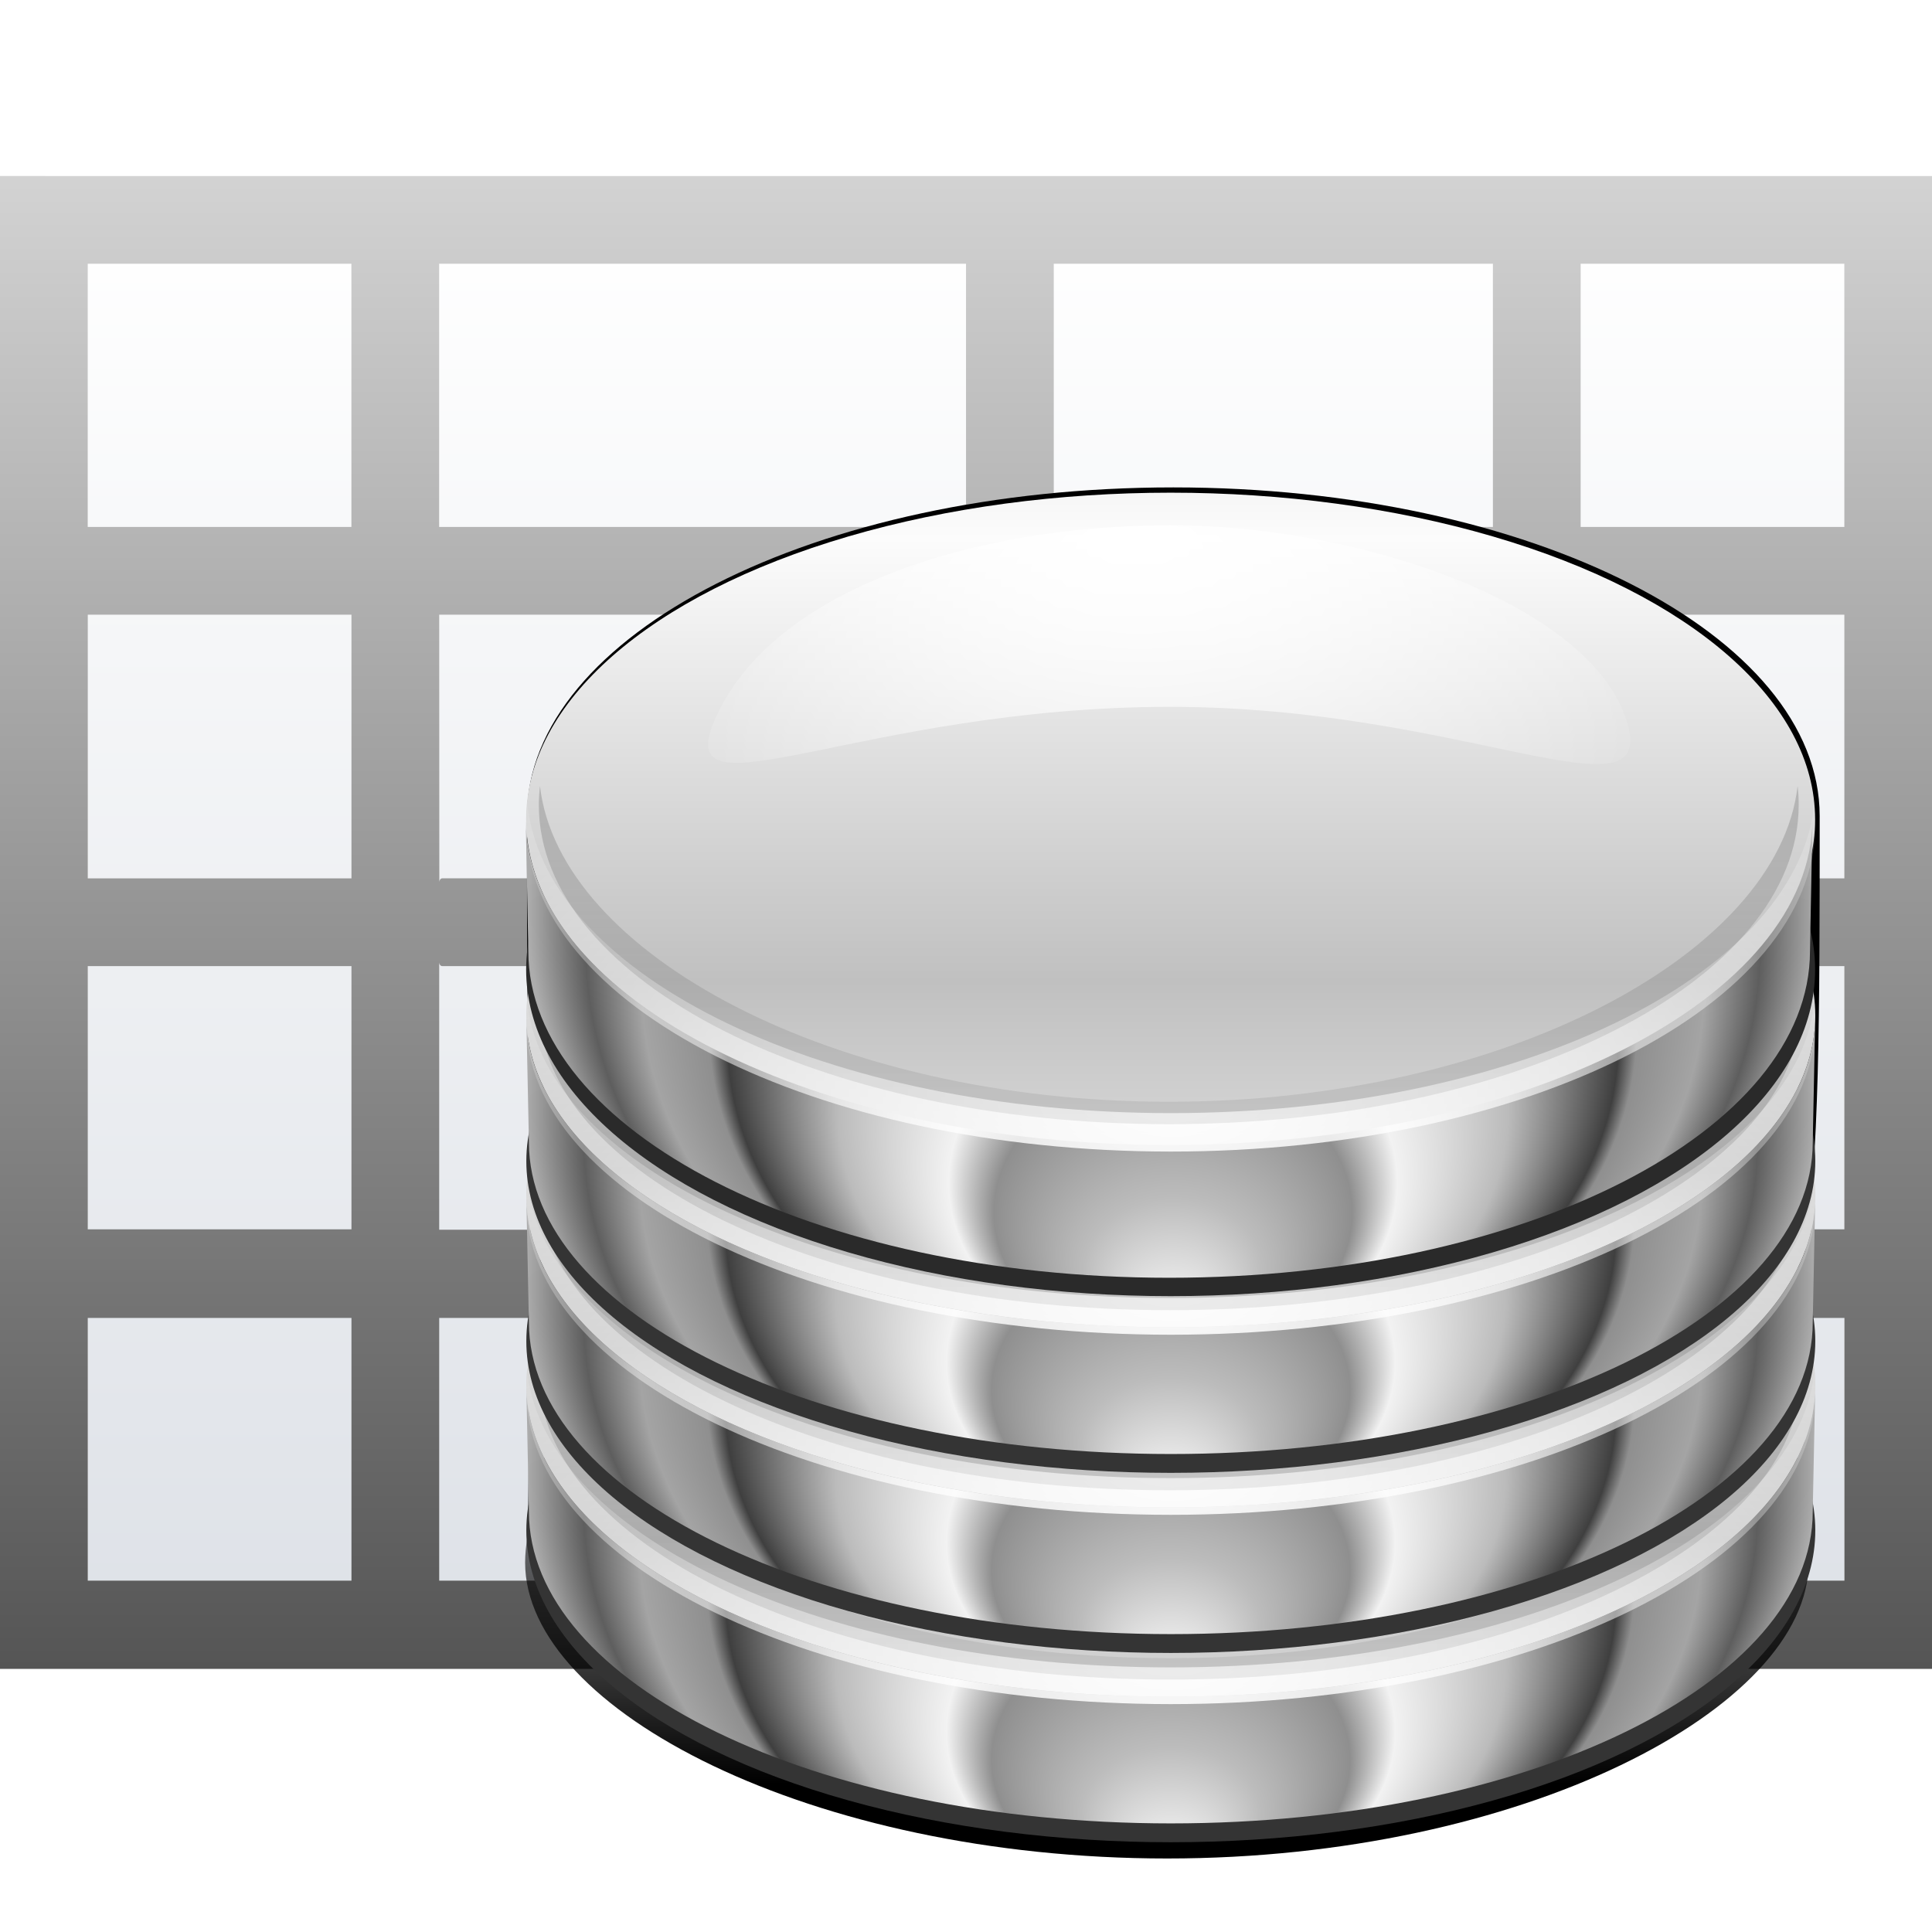 <?xml version="1.0" encoding="UTF-8" standalone="no"?>
<svg
   xmlns:dc="http://purl.org/dc/elements/1.1/"
   xmlns:cc="http://creativecommons.org/ns#"
   xmlns:rdf="http://www.w3.org/1999/02/22-rdf-syntax-ns#"
   xmlns:svg="http://www.w3.org/2000/svg"
   xmlns="http://www.w3.org/2000/svg"
   xmlns:xlink="http://www.w3.org/1999/xlink"
   xmlns:sodipodi="http://sodipodi.sourceforge.net/DTD/sodipodi-0.dtd"
   xmlns:inkscape="http://www.inkscape.org/namespaces/inkscape"
   height="128"
   viewBox="0 0 33.867 33.867"
   width="128"
   version="1.1"
   id="svg93"
   sodipodi:docname="lc_changedatabasefield.svg"
   inkscape:version="0.92.3 (unknown)"
   inkscape:export-filename="/home/rizmut/Dokumen/Rizmut/Github/libreoffice-style-karasa-jaga/build/images_karasa_jaga/cmd/lc_changedatabasefield.png"
   inkscape:export-xdpi="16.5"
   inkscape:export-ydpi="16.5">
  <defs
     id="defs97">
    <filter
       inkscape:collect="always"
       id="filter3514">
      <feGaussianBlur
         inkscape:collect="always"
         stdDeviation="4.196"
         id="feGaussianBlur3516" />
    </filter>
    <linearGradient
       inkscape:collect="always"
       xlink:href="#linearGradient3184"
       id="linearGradient5051"
       gradientUnits="userSpaceOnUse"
       spreadMethod="reflect"
       x1="341.532"
       y1="528.58"
       x2="341.532"
       y2="700.078" />
    <linearGradient
       id="linearGradient3184">
      <stop
         style="stop-color:#fcfcfc;stop-opacity:1;"
         offset="0"
         id="stop3186" />
      <stop
         style="stop-color:#c0c0c0;stop-opacity:1;"
         offset="1"
         id="stop3188" />
    </linearGradient>
    <radialGradient
       inkscape:collect="always"
       xlink:href="#linearGradient3152"
       id="radialGradient5000"
       gradientUnits="userSpaceOnUse"
       gradientTransform="matrix(0.222,0,0,0.178,-136.004,-61.564)"
       cx="902.44"
       cy="573.336"
       fx="902.44"
       fy="777.675"
       r="252.672" />
    <linearGradient
       id="linearGradient3152">
      <stop
         style="stop-color:#ffffff;stop-opacity:1;"
         offset="0"
         id="stop3154" />
      <stop
         id="stop3678"
         offset="0.139"
         style="stop-color:#bcbcbc;stop-opacity:1;" />
      <stop
         id="stop3166"
         offset="0.278"
         style="stop-color:#8f8f8f;stop-opacity:1;" />
      <stop
         id="stop3160"
         offset="0.348"
         style="stop-color:#f2f2f2;stop-opacity:1;" />
      <stop
         style="stop-color:#bbbbbb;stop-opacity:1;"
         offset="0.52"
         id="stop3505" />
      <stop
         style="stop-color:#3f3f3f;stop-opacity:1;"
         offset="0.691"
         id="stop3162" />
      <stop
         id="stop3164"
         offset="0.72"
         style="stop-color:#8f8f8f;stop-opacity:1;" />
      <stop
         style="stop-color:#a4a4a4;stop-opacity:1;"
         offset="0.825"
         id="stop3182" />
      <stop
         style="stop-color:#5e5e5e;stop-opacity:1;"
         offset="0.911"
         id="stop3178" />
      <stop
         style="stop-color:#acacac;stop-opacity:1;"
         offset="1"
         id="stop3156" />
    </linearGradient>
    <radialGradient
       inkscape:collect="always"
       xlink:href="#linearGradient4091"
       id="radialGradient4997"
       gradientUnits="userSpaceOnUse"
       gradientTransform="matrix(0.379,-0.006,-6.7153707e-8,0.216,-295.927,-82.283)"
       cx="949.332"
       cy="517.87"
       fx="941.931"
       fy="440.161"
       r="119.397" />
    <linearGradient
       id="linearGradient4091">
      <stop
         id="stop4093"
         offset="0"
         style="stop-color:#ffffff;stop-opacity:1;" />
      <stop
         id="stop4095"
         offset="1"
         style="stop-color:#ffffff;stop-opacity:0;" />
    </linearGradient>
    <radialGradient
       inkscape:collect="always"
       xlink:href="#linearGradient4091"
       id="radialGradient5049"
       gradientUnits="userSpaceOnUse"
       gradientTransform="matrix(1.462,0,0,0.792,-1517.098,316.296)"
       cx="1302.516"
       cy="396.677"
       fx="1302.516"
       fy="396.677"
       r="252.672" />
    <filter
       inkscape:collect="always"
       id="filter3480">
      <feGaussianBlur
         inkscape:collect="always"
         stdDeviation="4.717"
         id="feGaussianBlur3482" />
    </filter>
    <linearGradient
       inkscape:collect="always"
       xlink:href="#linearGradient3285"
       id="linearGradient5047"
       gradientUnits="userSpaceOnUse"
       x1="1228.482"
       y1="349.261"
       x2="1228.482"
       y2="687.31" />
    <linearGradient
       id="linearGradient3285">
      <stop
         style="stop-color:#000000;stop-opacity:1;"
         offset="0"
         id="stop3287" />
      <stop
         style="stop-color:#474747;stop-opacity:0;"
         offset="1"
         id="stop3289" />
    </linearGradient>
    <linearGradient
       inkscape:collect="always"
       xlink:href="#linearGradient3714"
       id="linearGradient5045"
       gradientUnits="userSpaceOnUse"
       gradientTransform="matrix(2.035,0,0,2.035,-136.848,-131.619)"
       x1="90"
       y1="84"
       x2="90"
       y2="76" />
    <linearGradient
       id="linearGradient3714">
      <stop
         style="stop-color:#222222;stop-opacity:1;"
         offset="0"
         id="stop3716" />
      <stop
         style="stop-color:#000000;stop-opacity:0;"
         offset="1"
         id="stop3718" />
    </linearGradient>
    <filter
       inkscape:collect="always"
       id="filter3412">
      <feGaussianBlur
         inkscape:collect="always"
         stdDeviation="0.464"
         id="feGaussianBlur3414" />
    </filter>
    <radialGradient
       inkscape:collect="always"
       xlink:href="#linearGradient3152"
       id="radialGradient5073"
       gradientUnits="userSpaceOnUse"
       gradientTransform="matrix(1,0,0,0.79,-515.847,106.142)"
       cx="902.44"
       cy="573.336"
       fx="902.44"
       fy="777.675"
       r="252.672" />
    <radialGradient
       inkscape:collect="always"
       xlink:href="#linearGradient4091"
       id="radialGradient5075"
       gradientUnits="userSpaceOnUse"
       gradientTransform="matrix(1.71,0.065,-0.052,0.987,-1209.492,-86.255)"
       cx="949.332"
       cy="517.87"
       fx="941.931"
       fy="440.161"
       r="119.397" />
    <radialGradient
       inkscape:collect="always"
       xlink:href="#linearGradient4091"
       id="radialGradient5077"
       gradientUnits="userSpaceOnUse"
       gradientTransform="matrix(1.462,0,0,0.792,-1517.098,316.296)"
       cx="1302.516"
       cy="396.677"
       fx="1302.516"
       fy="396.677"
       r="252.672" />
    <radialGradient
       inkscape:collect="always"
       xlink:href="#linearGradient3152"
       id="radialGradient5099"
       gradientUnits="userSpaceOnUse"
       gradientTransform="matrix(1,0,0,0.79,-515.847,106.142)"
       cx="902.44"
       cy="573.336"
       fx="902.44"
       fy="777.675"
       r="252.672" />
    <radialGradient
       inkscape:collect="always"
       xlink:href="#linearGradient4091"
       id="radialGradient5101"
       gradientUnits="userSpaceOnUse"
       gradientTransform="matrix(1.71,0.065,-0.052,0.987,-1209.492,-86.255)"
       cx="949.332"
       cy="517.87"
       fx="941.931"
       fy="440.161"
       r="119.397" />
    <radialGradient
       inkscape:collect="always"
       xlink:href="#linearGradient4091"
       id="radialGradient5103"
       gradientUnits="userSpaceOnUse"
       gradientTransform="matrix(1.462,0,0,0.792,-1517.098,316.296)"
       cx="1302.516"
       cy="396.677"
       fx="1302.516"
       fy="396.677"
       r="252.672" />
    <radialGradient
       inkscape:collect="always"
       xlink:href="#linearGradient3152"
       id="radialGradient5125"
       gradientUnits="userSpaceOnUse"
       gradientTransform="matrix(1,0,0,0.79,-515.847,106.142)"
       cx="902.44"
       cy="573.336"
       fx="902.44"
       fy="777.675"
       r="252.672" />
    <radialGradient
       inkscape:collect="always"
       xlink:href="#linearGradient4091"
       id="radialGradient5127"
       gradientUnits="userSpaceOnUse"
       gradientTransform="matrix(1.71,0.065,-0.052,0.987,-1209.492,-86.255)"
       cx="949.332"
       cy="517.87"
       fx="941.931"
       fy="440.161"
       r="119.397" />
    <radialGradient
       inkscape:collect="always"
       xlink:href="#linearGradient4091"
       id="radialGradient5129"
       gradientUnits="userSpaceOnUse"
       gradientTransform="matrix(1.462,0,0,0.792,-1517.098,316.296)"
       cx="1302.516"
       cy="396.677"
       fx="1302.516"
       fy="396.677"
       r="252.672" />
    <linearGradient
       inkscape:collect="always"
       xlink:href="#linearGradient3416"
       id="linearGradient4842"
       gradientUnits="userSpaceOnUse"
       x1="99.466"
       y1="120.63"
       x2="99.466"
       y2="90.84" />
    <linearGradient
       inkscape:collect="always"
       id="linearGradient3416">
      <stop
         style="stop-color:#000000;stop-opacity:1;"
         offset="0"
         id="stop3418" />
      <stop
         style="stop-color:#000000;stop-opacity:0;"
         offset="1"
         id="stop3420" />
    </linearGradient>
    <filter
       inkscape:collect="always"
       id="filter3519">
      <feGaussianBlur
         inkscape:collect="always"
         stdDeviation="1.601"
         id="feGaussianBlur3521" />
    </filter>
    <filter
       inkscape:collect="always"
       id="filter4480">
      <feGaussianBlur
         inkscape:collect="always"
         stdDeviation="6.421"
         id="feGaussianBlur4482" />
    </filter>
    <linearGradient
       inkscape:collect="always"
       xlink:href="#linearGradient3184"
       id="linearGradient1148"
       gradientUnits="userSpaceOnUse"
       x1="341.532"
       y1="528.58"
       x2="341.532"
       y2="700.078"
       spreadMethod="reflect" />
    <linearGradient
       inkscape:collect="always"
       xlink:href="#linearGradient3285"
       id="linearGradient1150"
       gradientUnits="userSpaceOnUse"
       x1="1228.482"
       y1="349.261"
       x2="1228.482"
       y2="687.31" />
    <linearGradient
       inkscape:collect="always"
       xlink:href="#linearGradient3184"
       id="linearGradient1152"
       gradientUnits="userSpaceOnUse"
       x1="341.532"
       y1="528.58"
       x2="341.532"
       y2="700.078"
       spreadMethod="reflect" />
    <linearGradient
       inkscape:collect="always"
       xlink:href="#linearGradient3285"
       id="linearGradient1154"
       gradientUnits="userSpaceOnUse"
       x1="1228.482"
       y1="349.261"
       x2="1228.482"
       y2="687.31" />
    <linearGradient
       inkscape:collect="always"
       xlink:href="#linearGradient3184"
       id="linearGradient1156"
       gradientUnits="userSpaceOnUse"
       x1="341.532"
       y1="528.58"
       x2="341.532"
       y2="700.078"
       spreadMethod="reflect" />
    <linearGradient
       inkscape:collect="always"
       xlink:href="#linearGradient3285"
       id="linearGradient1158"
       gradientUnits="userSpaceOnUse"
       x1="1228.482"
       y1="349.261"
       x2="1228.482"
       y2="687.31" />
  </defs>
  <sodipodi:namedview
     pagecolor="#ffffff"
     bordercolor="#666666"
     borderopacity="1"
     objecttolerance="10"
     gridtolerance="10"
     guidetolerance="10"
     inkscape:pageopacity="0"
     inkscape:pageshadow="2"
     inkscape:window-width="1366"
     inkscape:window-height="706"
     id="namedview95"
     showgrid="true"
     inkscape:zoom="1.84375"
     inkscape:cx="-101.15254"
     inkscape:cy="59.661017"
     inkscape:window-x="0"
     inkscape:window-y="0"
     inkscape:window-maximized="1"
     inkscape:current-layer="svg93">
    <inkscape:grid
       spacingx="1.539"
       spacingy="1.539"
       empspacing="1"
       type="xygrid"
       id="grid1196" />
  </sodipodi:namedview>
  <linearGradient
     id="a"
     gradientUnits="userSpaceOnUse"
     x1="98.908"
     x2="98.908"
     y1="46.547"
     y2="162.909">
    <stop
       offset="0"
       stop-color="#99999c"
       id="stop2" />
    <stop
       offset=".5"
       stop-color="#9c9ca1"
       id="stop4" />
    <stop
       offset="1"
       stop-color="#cdcdd1"
       id="stop6" />
  </linearGradient>
  <linearGradient
     id="b"
     gradientUnits="userSpaceOnUse"
     x1="78.611"
     x2="120.343"
     y1="88.852"
     y2="111.547">
    <stop
       offset="0"
       stop-color="#fff"
       id="stop9" />
    <stop
       offset="1"
       stop-color="#ccc"
       id="stop11" />
  </linearGradient>
  <linearGradient
     id="c"
     gradientUnits="userSpaceOnUse"
     x1="88.381"
     x2="130.486"
     y1="1008.997"
     y2="1015.695">
    <stop
       offset="0"
       stop-color="#7b7b7b"
       id="stop14" />
    <stop
       offset="1"
       stop-color="#797979"
       stop-opacity="0"
       id="stop16" />
  </linearGradient>
  <clipPath
     id="d">
    <path
       d="m41.356 933.744h83.944v117.522h-83.944z"
       id="path19" />
  </clipPath>
  <filter
     id="e"
     color-interpolation-filters="sRGB"
     height="1.074"
     width="1.138"
     x="-.069"
     y="-.037">
    <feGaussianBlur
       stdDeviation="1.056"
       id="feGaussianBlur22" />
  </filter>
  <linearGradient
     id="f"
     gradientUnits="userSpaceOnUse"
     x1="100.835"
     x2="116.428"
     y1="37.993"
     y2="80.924">
    <stop
       offset="0"
       stop-color="#fff"
       stop-opacity=".683"
       id="stop25" />
    <stop
       offset="1"
       stop-color="#fff"
       stop-opacity="0"
       id="stop27" />
  </linearGradient>
  <linearGradient
     id="g"
     gradientTransform="matrix(.583 0 0 .667 62.177 -566.69)"
     gradientUnits="userSpaceOnUse"
     x1="63.012"
     x2="63.012"
     y1="945.898"
     y2="1033.157">
    <stop
       offset="0"
       stop-color="#545454"
       stop-opacity=".988"
       id="stop30" />
    <stop
       offset="1"
       stop-color="#ebebeb"
       id="stop32" />
  </linearGradient>
  <linearGradient
     id="h"
     gradientTransform="matrix(.48 0 0 .662 128.735 -578.516)"
     gradientUnits="userSpaceOnUse"
     x1="-60.536"
     x2="-60.357"
     y1="979.505"
     y2="1009.505">
    <stop
       offset="0"
       stop-color="#979797"
       id="stop35" />
    <stop
       offset=".148"
       stop-color="#f6f6f6"
       id="stop37" />
    <stop
       offset=".284"
       stop-color="#e2e2e2"
       id="stop39" />
    <stop
       offset=".412"
       stop-color="#dedede"
       id="stop41" />
    <stop
       offset=".412"
       stop-color="#f6f6f6"
       id="stop43" />
    <stop
       offset="1"
       stop-color="#6b6b6b"
       id="stop45" />
  </linearGradient>
  <linearGradient
     id="i"
     gradientTransform="matrix(.48 0 0 .583 128.767 499.766)"
     gradientUnits="userSpaceOnUse"
     x1="-61.079"
     x2="-60.641"
     y1="-1056.658"
     y2="-1010.913">
    <stop
       offset="0"
       stop-color="#777"
       id="stop48" />
    <stop
       offset=".182"
       stop-color="#a8a8a8"
       id="stop50" />
    <stop
       offset=".229"
       stop-color="#cdcdcd"
       id="stop52" />
    <stop
       offset=".346"
       stop-color="#f7f7f7"
       id="stop54" />
    <stop
       offset="1"
       stop-color="#fff"
       id="stop56" />
  </linearGradient>
  <linearGradient
     id="j"
     gradientUnits="userSpaceOnUse"
     x1="32.028"
     x2="32.028"
     y1="256.977"
     y2="292.382">
    <stop
       offset="0"
       stop-color="#fff"
       id="stop59" />
    <stop
       offset="1"
       stop-color="#555"
       id="stop61" />
  </linearGradient>
  <linearGradient
     id="k"
     gradientTransform="matrix(.281 0 0 .376 .039 260.723)"
     gradientUnits="userSpaceOnUse"
     x1="46.048"
     x2="46.048"
     y1="128.017"
     y2="16.62">
    <stop
       offset="0"
       stop-color="#c7cdd7"
       id="stop64" />
    <stop
       offset="1"
       stop-color="#fff"
       id="stop66" />
  </linearGradient>
  <g
     transform="translate(0 -263.133)"
     id="g73">
    <path
       d="m1.539 267.752h30.787v23.091h-30.787z"
       fill="url(#k)"
       id="path69" />
    <path
       d="m0 266.218v1.538 4.614 1.538 4.622 1.538 4.614.008 1.53.017 4.605 1.546h1.538 4.622 1.538 9.236 1.538 7.698 1.538 4.622 1.538v-1.546-4.605-13.866-6.152h-6.16-1.538-7.698-1.538-9.236-1.538-4.622zm1.538 1.538h4.622v4.614h-4.622zm6.16 0h9.236v4.614h-9.236zm10.774 0h7.698v4.614h-7.698zm9.236 0h4.622v4.614h-4.622zm-26.169 6.152h4.622v4.622h-4.622zm6.16 0h9.236 1.538 7.698v4.622.063c-.001-.036-.025-.064-.054-.064h-7.642v-4.552c0-.036-.024-.066-.054-.066h-1.43c-.03 0-.054.03-.054.066v4.552h-9.182c-.029 0-.052.028-.054.062v-.061zm20.009 0h4.622v4.622h-4.622zm-1.538 6.096v.064 4.614.008h-18.471v-.008-4.614-.062c.002.035.024.062.054.062h9.182v4.552c0 .036.024.066.054.066h1.43c.03 0 .054-.03.054-.066v-4.552h7.642c.03 0 .053-.028.054-.064zm-24.631.064h4.622v4.614h-4.622zm26.169 0h4.622v4.614h-4.622zm-26.169 6.168h4.622v4.605h-4.622zm6.16 0h9.236v4.605h-9.236zm10.774 0h7.698v4.605h-7.698zm9.236 0h4.622v4.605h-4.622z"
       fill="url(#j)"
       id="path71" />
  </g>
  <g
     id="g1194"
     transform="matrix(0.76,0,0,0.76,7.605,7.807)">
    <path
       sodipodi:nodetypes="csssc"
       id="path3424"
       d="m 594.21,637.248 c 0,303.864 8e-4,275.303 -397.065,275.303 -108.849,0 -108.291,-77.88 -108.291,-275.303 0,-69.739 113.2,-126.339 252.678,-126.339 139.478,0 252.678,56.6 252.678,126.339 z"
       style="fill:#000000;fill-opacity:1;stroke:none;stroke-width:1.125;stroke-linecap:round;stroke-linejoin:round;stroke-miterlimit:4;stroke-dashoffset:1.088;stroke-opacity:1;filter:url(#filter4480)"
       transform="matrix(0.059,0,0,0.06,-3.094,-29.685)"
       inkscape:connector-curvature="0" />
    <path
       sodipodi:nodetypes="csssccsccscsssccsccscsssccsccscsssccsccsssccssscsccssscsccssscsccsssc"
       transform="matrix(0.419,0,0,0.421,-17.57,-19.909)"
       id="path2560"
       d="m 82.304,50.819 c -19.506,0 -34.606,7.275 -34.606,17.028 0,0.031 -3.3e-4,0.062 0,0.094 -9e-4,0.02 7.4e-4,0.042 0,0.062 7e-4,0.042 -0.001,0.084 0,0.125 v 0.094 c -1.7e-4,0.02 0,0.042 0,0.062 0,0.305 7e-4,0.605 0.031,0.906 l -0.091,5.5 c -0.073,0.464 -0.125,0.933 -0.125,1.406 0,0.463 0.055,0.921 0.125,1.375 -0.07,0.454 -0.125,0.912 -0.125,1.375 0,0.031 -3.3e-4,0.062 0,0.094 -8.7e-4,0.021 7e-4,0.042 0,0.062 7.3e-4,0.043 -0.001,0.082 0,0.125 v 0.062 c -1.8e-4,0.021 0,0.041 0,0.062 0,0.305 7e-4,0.605 0.031,0.906 l -0.091,5.531 c -0.073,0.464 -0.125,0.933 -0.125,1.406 0,0.458 0.056,0.894 0.125,1.344 -0.07,0.454 -0.125,0.912 -0.125,1.375 0,0.031 -3.3e-4,0.062 0,0.094 -9e-4,0.02 7.4e-4,0.042 0,0.062 7e-4,0.042 -0.001,0.084 0,0.125 v 0.094 c -1.7e-4,0.02 0,0.042 0,0.062 0,0.305 7e-4,0.605 0.031,0.906 l -0.091,5.5 c -0.073,0.464 -0.125,0.933 -0.125,1.406 0,0.368 0.018,0.732 0.062,1.094 -0.044,0.362 -0.062,0.726 -0.062,1.094 0,0.032 -3.3e-4,0.062 0,0.094 -8.7e-4,0.021 7e-4,0.042 0,0.062 7e-4,0.042 -0.001,0.084 0,0.125 v 0.062 c -1.8e-4,0.021 0,0.041 0,0.062 0,0.305 7e-4,0.636 0.031,0.938 l -0.091,5.5 c -0.073,0.464 -0.125,0.933 -0.125,1.406 0,8.086 15.838,16.211 35.344,16.211 19.506,0 35.313,-8.235 35.313,-16.211 0,-0.515 -0.038,-1.027 -0.125,-1.531 l -0.091,-5.375 c 0.03,-0.301 0.031,-0.633 0.031,-0.938 0,-0.053 9.6e-4,-0.104 0,-0.156 0.002,-0.084 0,-0.166 0,-0.25 0,-0.368 -0.018,-0.731 -0.062,-1.094 0.044,-0.363 0.062,-0.726 0.062,-1.094 0,-0.515 -0.038,-1.027 -0.125,-1.531 l -0.091,-5.375 c 0.03,-0.301 0.031,-0.601 0.031,-0.906 0,-0.051 9e-4,-0.105 0,-0.156 0.003,-0.094 0,-0.187 0,-0.281 0,-0.462 -0.024,-0.922 -0.094,-1.375 0.068,-0.448 0.094,-0.887 0.094,-1.344 0,-0.515 -0.038,-1.027 -0.125,-1.531 l -0.091,-5.406 c 0.03,-0.301 0.031,-0.601 0.031,-0.906 0,-0.053 9.6e-4,-0.104 0,-0.156 0.002,-0.084 0,-0.166 0,-0.25 0,-0.462 -0.024,-0.922 -0.094,-1.375 0.07,-0.453 0.094,-0.913 0.094,-1.375 0,-0.515 -0.038,-1.027 -0.125,-1.531 l -0.091,-5.375 c 0.03,-0.301 0.031,-0.601 0.031,-0.906 0,-0.051 9e-4,-0.105 0,-0.156 0.003,-0.094 0,-0.187 0,-0.281 0,-9.753 -15.069,-17.028 -34.575,-17.028 z"
       style="fill:url(#linearGradient4842);fill-opacity:1;stroke:none;stroke-width:1.125;stroke-linecap:round;stroke-linejoin:round;stroke-miterlimit:4;stroke-dasharray:none;stroke-dashoffset:1.088;stroke-opacity:1;filter:url(#filter3519)"
       inkscape:connector-curvature="0" />
    <g
       transform="matrix(0.265,0,0,0.253,-4.3496069e-8,9.034)"
       id="g5107">
      <g
         id="g5109"
         transform="matrix(0.222,0,0,0.225,-21.679,-67.88)">
        <ellipse
           style="opacity:1;fill:#343434;fill-opacity:1;stroke:none;stroke-width:1.125;stroke-linecap:round;stroke-linejoin:round;stroke-miterlimit:4;stroke-dasharray:none;stroke-dashoffset:1.088;stroke-opacity:1;filter:url(#filter3514)"
           id="path5111"
           transform="translate(45.061,-54.603)"
           cx="341.532"
           cy="637.248"
           rx="252.678"
           ry="126.339" />
        <ellipse
           transform="translate(45.061,-113.577)"
           id="path5113"
           style="opacity:1;fill:url(#linearGradient1148);fill-opacity:1;stroke:none;stroke-width:1.125;stroke-linecap:round;stroke-linejoin:round;stroke-miterlimit:4;stroke-dasharray:none;stroke-dashoffset:1.088;stroke-opacity:1"
           cx="341.532"
           cy="637.248"
           rx="252.678"
           ry="126.339" />
        <path
           style="opacity:1;fill:url(#radialGradient5125);fill-opacity:1;stroke:none;stroke-width:1.125;stroke-linecap:round;stroke-linejoin:round;stroke-miterlimit:4;stroke-dasharray:none;stroke-dashoffset:1.088;stroke-opacity:1"
           d="m 639.265,523.659 c 0,69.739 -113.209,126.344 -252.687,126.344 -138.752,-2e-5 -251.486,-56.011 -252.656,-125.25 l 1,50.25 c 0,69.739 112.209,126.344 251.688,126.344 139.478,0 251.656,-56.605 251.656,-126.344 z"
           id="path5115"
           sodipodi:nodetypes="csccscc"
           inkscape:connector-curvature="0" />
        <path
           style="fill:url(#radialGradient5127);fill-opacity:1;stroke:none;stroke-width:2.6;stroke-linecap:round;stroke-linejoin:round;stroke-miterlimit:4;stroke-dashoffset:1.088;stroke-opacity:1"
           d="m 566.277,486.157 c 12.8,40.367 -63.614,75.708 -179.182,75.708 -121.154,0 -196.213,-36.473 -179.182,-75.708 22.213,-51.176 102.487,-75.708 179.182,-75.708 73.919,0 164.758,30.218 179.182,75.708 z"
           id="path5117"
           sodipodi:nodetypes="csszs"
           inkscape:connector-curvature="0" />
        <path
           style="opacity:1;fill:url(#radialGradient5129);fill-opacity:1;stroke:none;stroke-width:1.125;stroke-linecap:round;stroke-linejoin:round;stroke-miterlimit:4;stroke-dasharray:none;stroke-dashoffset:1.088;stroke-opacity:1;filter:url(#filter3480)"
           d="m 134.39,519.234 c -0.286,2.461 -0.469,4.94 -0.469,7.438 0,69.739 113.209,126.344 252.687,126.344 139.478,0 252.656,-56.605 252.656,-126.344 0,-2.497 -0.151,-4.976 -0.438,-7.438 -7.708,66.281 -117.734,118.906 -252.219,118.906 -134.484,0 -244.51,-52.625 -252.219,-118.906 z"
           id="path5119"
           inkscape:connector-curvature="0" />
        <path
           id="path5121"
           d="m 1050.312,441.161 c -0.286,2.461 -0.469,4.94 -0.469,7.438 0,69.739 113.209,126.344 252.687,126.344 139.478,0 252.656,-56.605 252.656,-126.344 0,-2.497 -0.151,-4.976 -0.438,-7.438 -7.708,66.281 -117.734,124.906 -252.219,124.906 -134.484,0 -244.51,-58.625 -252.219,-124.906 z"
           style="opacity:0.506;fill:url(#linearGradient1150);fill-opacity:1;stroke:none;stroke-width:1.125;stroke-linecap:round;stroke-linejoin:round;stroke-miterlimit:4;stroke-dasharray:none;stroke-dashoffset:1.088;stroke-opacity:1;filter:url(#filter3480)"
           sodipodi:nodetypes="cssscsc"
           transform="matrix(0.979,0,0,0.979,-888.888,80.2)"
           inkscape:connector-curvature="0" />
      </g>
    </g>
    <g
       id="g5081"
       transform="matrix(0.265,0,0,0.253,-4.3496069e-8,4.668)">
      <g
         transform="matrix(0.222,0,0,0.225,-21.679,-67.88)"
         id="g5083">
        <ellipse
           transform="translate(45.061,-54.603)"
           id="path5085"
           style="opacity:1;fill:#343434;fill-opacity:1;stroke:none;stroke-width:1.125;stroke-linecap:round;stroke-linejoin:round;stroke-miterlimit:4;stroke-dasharray:none;stroke-dashoffset:1.088;stroke-opacity:1;filter:url(#filter3514)"
           cx="341.532"
           cy="637.248"
           rx="252.678"
           ry="126.339" />
        <ellipse
           style="opacity:1;fill:url(#linearGradient1152);fill-opacity:1;stroke:none;stroke-width:1.125;stroke-linecap:round;stroke-linejoin:round;stroke-miterlimit:4;stroke-dasharray:none;stroke-dashoffset:1.088;stroke-opacity:1"
           id="path5087"
           transform="translate(45.061,-113.577)"
           cx="341.532"
           cy="637.248"
           rx="252.678"
           ry="126.339" />
        <path
           sodipodi:nodetypes="csccscc"
           id="path5089"
           d="m 639.265,523.659 c 0,69.739 -113.209,126.344 -252.687,126.344 -138.752,-2e-5 -251.486,-56.011 -252.656,-125.25 l 1,50.25 c 0,69.739 112.209,126.344 251.688,126.344 139.478,0 251.656,-56.605 251.656,-126.344 z"
           style="opacity:1;fill:url(#radialGradient5099);fill-opacity:1;stroke:none;stroke-width:1.125;stroke-linecap:round;stroke-linejoin:round;stroke-miterlimit:4;stroke-dasharray:none;stroke-dashoffset:1.088;stroke-opacity:1"
           inkscape:connector-curvature="0" />
        <path
           sodipodi:nodetypes="csszs"
           id="path5091"
           d="m 566.277,486.157 c 12.8,40.367 -63.614,75.708 -179.182,75.708 -121.154,0 -196.213,-36.473 -179.182,-75.708 22.213,-51.176 102.487,-75.708 179.182,-75.708 73.919,0 164.758,30.218 179.182,75.708 z"
           style="fill:url(#radialGradient5101);fill-opacity:1;stroke:none;stroke-width:2.6;stroke-linecap:round;stroke-linejoin:round;stroke-miterlimit:4;stroke-dashoffset:1.088;stroke-opacity:1"
           inkscape:connector-curvature="0" />
        <path
           id="path5093"
           d="m 134.39,519.234 c -0.286,2.461 -0.469,4.94 -0.469,7.438 0,69.739 113.209,126.344 252.687,126.344 139.478,0 252.656,-56.605 252.656,-126.344 0,-2.497 -0.151,-4.976 -0.438,-7.438 -7.708,66.281 -117.734,118.906 -252.219,118.906 -134.484,0 -244.51,-52.625 -252.219,-118.906 z"
           style="opacity:1;fill:url(#radialGradient5103);fill-opacity:1;stroke:none;stroke-width:1.125;stroke-linecap:round;stroke-linejoin:round;stroke-miterlimit:4;stroke-dasharray:none;stroke-dashoffset:1.088;stroke-opacity:1;filter:url(#filter3480)"
           inkscape:connector-curvature="0" />
        <path
           transform="matrix(0.979,0,0,0.979,-888.888,80.2)"
           sodipodi:nodetypes="cssscsc"
           style="opacity:0.506;fill:url(#linearGradient1154);fill-opacity:1;stroke:none;stroke-width:1.125;stroke-linecap:round;stroke-linejoin:round;stroke-miterlimit:4;stroke-dasharray:none;stroke-dashoffset:1.088;stroke-opacity:1;filter:url(#filter3480)"
           d="m 1050.312,441.161 c -0.286,2.461 -0.469,4.94 -0.469,7.438 0,69.739 113.209,126.344 252.687,126.344 139.478,0 252.656,-56.605 252.656,-126.344 0,-2.497 -0.151,-4.976 -0.438,-7.438 -7.708,66.281 -117.734,124.906 -252.219,124.906 -134.484,0 -244.51,-58.625 -252.219,-124.906 z"
           id="path5095"
           inkscape:connector-curvature="0" />
      </g>
    </g>
    <g
       transform="matrix(0.265,0,0,0.253,-4.3496069e-8,0.514)"
       id="g5062">
      <g
         id="g3550"
         transform="matrix(0.222,0,0,0.225,-21.679,-67.88)">
        <ellipse
           style="opacity:1;fill:#343434;fill-opacity:1;stroke:none;stroke-width:1.125;stroke-linecap:round;stroke-linejoin:round;stroke-miterlimit:4;stroke-dasharray:none;stroke-dashoffset:1.088;stroke-opacity:1;filter:url(#filter3514)"
           id="path3552"
           transform="translate(45.061,-54.603)"
           cx="341.532"
           cy="637.248"
           rx="252.678"
           ry="126.339" />
        <ellipse
           transform="translate(45.061,-113.577)"
           id="path3554"
           style="opacity:1;fill:url(#linearGradient1156);fill-opacity:1;stroke:none;stroke-width:1.125;stroke-linecap:round;stroke-linejoin:round;stroke-miterlimit:4;stroke-dasharray:none;stroke-dashoffset:1.088;stroke-opacity:1"
           cx="341.532"
           cy="637.248"
           rx="252.678"
           ry="126.339" />
        <path
           style="opacity:1;fill:url(#radialGradient5073);fill-opacity:1;stroke:none;stroke-width:1.125;stroke-linecap:round;stroke-linejoin:round;stroke-miterlimit:4;stroke-dasharray:none;stroke-dashoffset:1.088;stroke-opacity:1"
           d="m 639.265,523.659 c 0,69.739 -113.209,126.344 -252.687,126.344 -138.752,-2e-5 -251.486,-56.011 -252.656,-125.25 l 1,50.25 c 0,69.739 112.209,126.344 251.688,126.344 139.478,0 251.656,-56.605 251.656,-126.344 z"
           id="path3556"
           sodipodi:nodetypes="csccscc"
           inkscape:connector-curvature="0" />
        <path
           style="fill:url(#radialGradient5075);fill-opacity:1;stroke:none;stroke-width:2.6;stroke-linecap:round;stroke-linejoin:round;stroke-miterlimit:4;stroke-dashoffset:1.088;stroke-opacity:1"
           d="m 566.277,486.157 c 12.8,40.367 -63.614,75.708 -179.182,75.708 -121.154,0 -196.213,-36.473 -179.182,-75.708 22.213,-51.176 102.487,-75.708 179.182,-75.708 73.919,0 164.758,30.218 179.182,75.708 z"
           id="path3558"
           sodipodi:nodetypes="csszs"
           inkscape:connector-curvature="0" />
        <path
           style="opacity:1;fill:url(#radialGradient5077);fill-opacity:1;stroke:none;stroke-width:1.125;stroke-linecap:round;stroke-linejoin:round;stroke-miterlimit:4;stroke-dasharray:none;stroke-dashoffset:1.088;stroke-opacity:1;filter:url(#filter3480)"
           d="m 134.39,519.234 c -0.286,2.461 -0.469,4.94 -0.469,7.438 0,69.739 113.209,126.344 252.687,126.344 139.478,0 252.656,-56.605 252.656,-126.344 0,-2.497 -0.151,-4.976 -0.438,-7.438 -7.708,66.281 -117.734,118.906 -252.219,118.906 -134.484,0 -244.51,-52.625 -252.219,-118.906 z"
           id="path3560"
           inkscape:connector-curvature="0" />
        <path
           id="path3562"
           d="m 1050.312,441.161 c -0.286,2.461 -0.469,4.94 -0.469,7.438 0,69.739 113.209,126.344 252.687,126.344 139.478,0 252.656,-56.605 252.656,-126.344 0,-2.497 -0.151,-4.976 -0.438,-7.438 -7.708,66.281 -117.734,124.906 -252.219,124.906 -134.484,0 -244.51,-58.625 -252.219,-124.906 z"
           style="opacity:0.506;fill:url(#linearGradient1158);fill-opacity:1;stroke:none;stroke-width:1.125;stroke-linecap:round;stroke-linejoin:round;stroke-miterlimit:4;stroke-dasharray:none;stroke-dashoffset:1.088;stroke-opacity:1;filter:url(#filter3480)"
           sodipodi:nodetypes="cssscsc"
           transform="matrix(0.979,0,0,0.979,-888.888,80.2)"
           inkscape:connector-curvature="0" />
      </g>
    </g>
    <g
       id="g5053"
       transform="matrix(0.265,0,0,0.265,-4.3496069e-8,2.0463101e-5)">
      <ellipse
         style="fill:#2a2a2a;fill-opacity:1;stroke:none;stroke-width:1.125;stroke-linecap:round;stroke-linejoin:round;stroke-miterlimit:4;stroke-dasharray:none;stroke-dashoffset:1.088;stroke-opacity:1;filter:url(#filter3514)"
         id="path3590"
         transform="matrix(0.222,0,0,0.225,-11.692,-97.757)"
         cx="341.532"
         cy="637.248"
         rx="252.678"
         ry="126.339" />
      <ellipse
         transform="matrix(0.222,0,0,0.225,-11.692,-110.836)"
         id="path3592"
         style="fill:url(#linearGradient5051);fill-opacity:1;stroke:none;stroke-width:1.125;stroke-linecap:round;stroke-linejoin:round;stroke-miterlimit:4;stroke-dasharray:none;stroke-dashoffset:1.088;stroke-opacity:1"
         cx="341.532"
         cy="637.248"
         rx="252.678"
         ry="126.339" />
      <path
         style="fill:url(#radialGradient5000);fill-opacity:1;stroke:none;stroke-width:1.125;stroke-linecap:round;stroke-linejoin:round;stroke-miterlimit:4;stroke-dasharray:none;stroke-dashoffset:1.088;stroke-opacity:1"
         d="m 119.999,32.444 c 0,15.702 -25.09,28.447 -56.002,28.447 C 33.246,60.891 8.261,48.28 8.001,32.69 l 0.222,11.314 c 0,15.702 24.868,28.447 55.78,28.447 30.912,0 55.774,-12.745 55.774,-28.447 z"
         id="path3594"
         sodipodi:nodetypes="csccscc"
         inkscape:connector-curvature="0" />
      <path
         style="fill:url(#radialGradient4997);fill-opacity:1;stroke:none;stroke-width:2.6;stroke-linecap:round;stroke-linejoin:round;stroke-miterlimit:4;stroke-dashoffset:1.088;stroke-opacity:1"
         d="M 103.823,24 C 106.659,33.089 89.724,22.76 64.111,22.76 37.26,22.76 20.625,32.834 24.4,24 29.323,12.477 47.114,6.954 64.111,6.954 80.493,6.954 100.626,13.758 103.823,24 Z"
         id="path3596"
         sodipodi:nodetypes="csszs"
         inkscape:connector-curvature="0" />
      <path
         style="fill:url(#radialGradient5049);fill-opacity:1;stroke:none;stroke-width:1.125;stroke-linecap:round;stroke-linejoin:round;stroke-miterlimit:4;stroke-dasharray:none;stroke-dashoffset:1.088;stroke-opacity:1;filter:url(#filter3480)"
         d="m 134.39,519.234 c -0.286,2.461 -0.469,4.94 -0.469,7.438 0,69.739 113.209,126.344 252.687,126.344 139.478,0 252.656,-56.605 252.656,-126.344 0,-2.497 -0.151,-4.976 -0.438,-7.438 -7.708,66.281 -117.734,118.906 -252.219,118.906 -134.484,0 -244.51,-52.625 -252.219,-118.906 z"
         id="path3598"
         transform="matrix(0.222,0,0,0.225,-21.679,-85.462)"
         inkscape:connector-curvature="0" />
      <path
         id="path3600"
         d="m 1050.312,441.161 c -0.286,2.461 -0.469,4.94 -0.469,7.438 0,69.739 113.209,126.344 252.687,126.344 139.478,0 252.656,-56.605 252.656,-126.344 0,-2.497 -0.151,-4.976 -0.438,-7.438 -7.708,66.281 -117.734,124.906 -252.219,124.906 -134.484,0 -244.51,-58.625 -252.219,-124.906 z"
         style="opacity:0.506;fill:url(#linearGradient5047);fill-opacity:1;stroke:none;stroke-width:1.125;stroke-linecap:round;stroke-linejoin:round;stroke-miterlimit:4;stroke-dasharray:none;stroke-dashoffset:1.088;stroke-opacity:1;filter:url(#filter3480)"
         sodipodi:nodetypes="cssscsc"
         transform="matrix(0.217,0,0,0.22,-218.68,-67.405)"
         inkscape:connector-curvature="0" />
      <path
         style="opacity:0.035;fill:url(#linearGradient5045);fill-opacity:1;fill-rule:evenodd;stroke:none;stroke-width:1px;stroke-linecap:butt;stroke-linejoin:miter;stroke-opacity:1;filter:url(#filter3412)"
         d="m 11.172,47.43 c 37.178,-20.551 69.99,-17.884 100.198,-0.593 2.171,-1.824 3.577,-3.454 4.332,-4.93 C 79.359,22.971 43.014,26.373 6.67,42.368 c 0.97,1.714 2.724,3.355 4.503,5.063 z"
         id="path3684"
         sodipodi:nodetypes="ccccc"
         transform="matrix(0.974,0,0,0.999,4.549,-0.696)"
         inkscape:connector-curvature="0" />
    </g>
  </g>
</svg>

